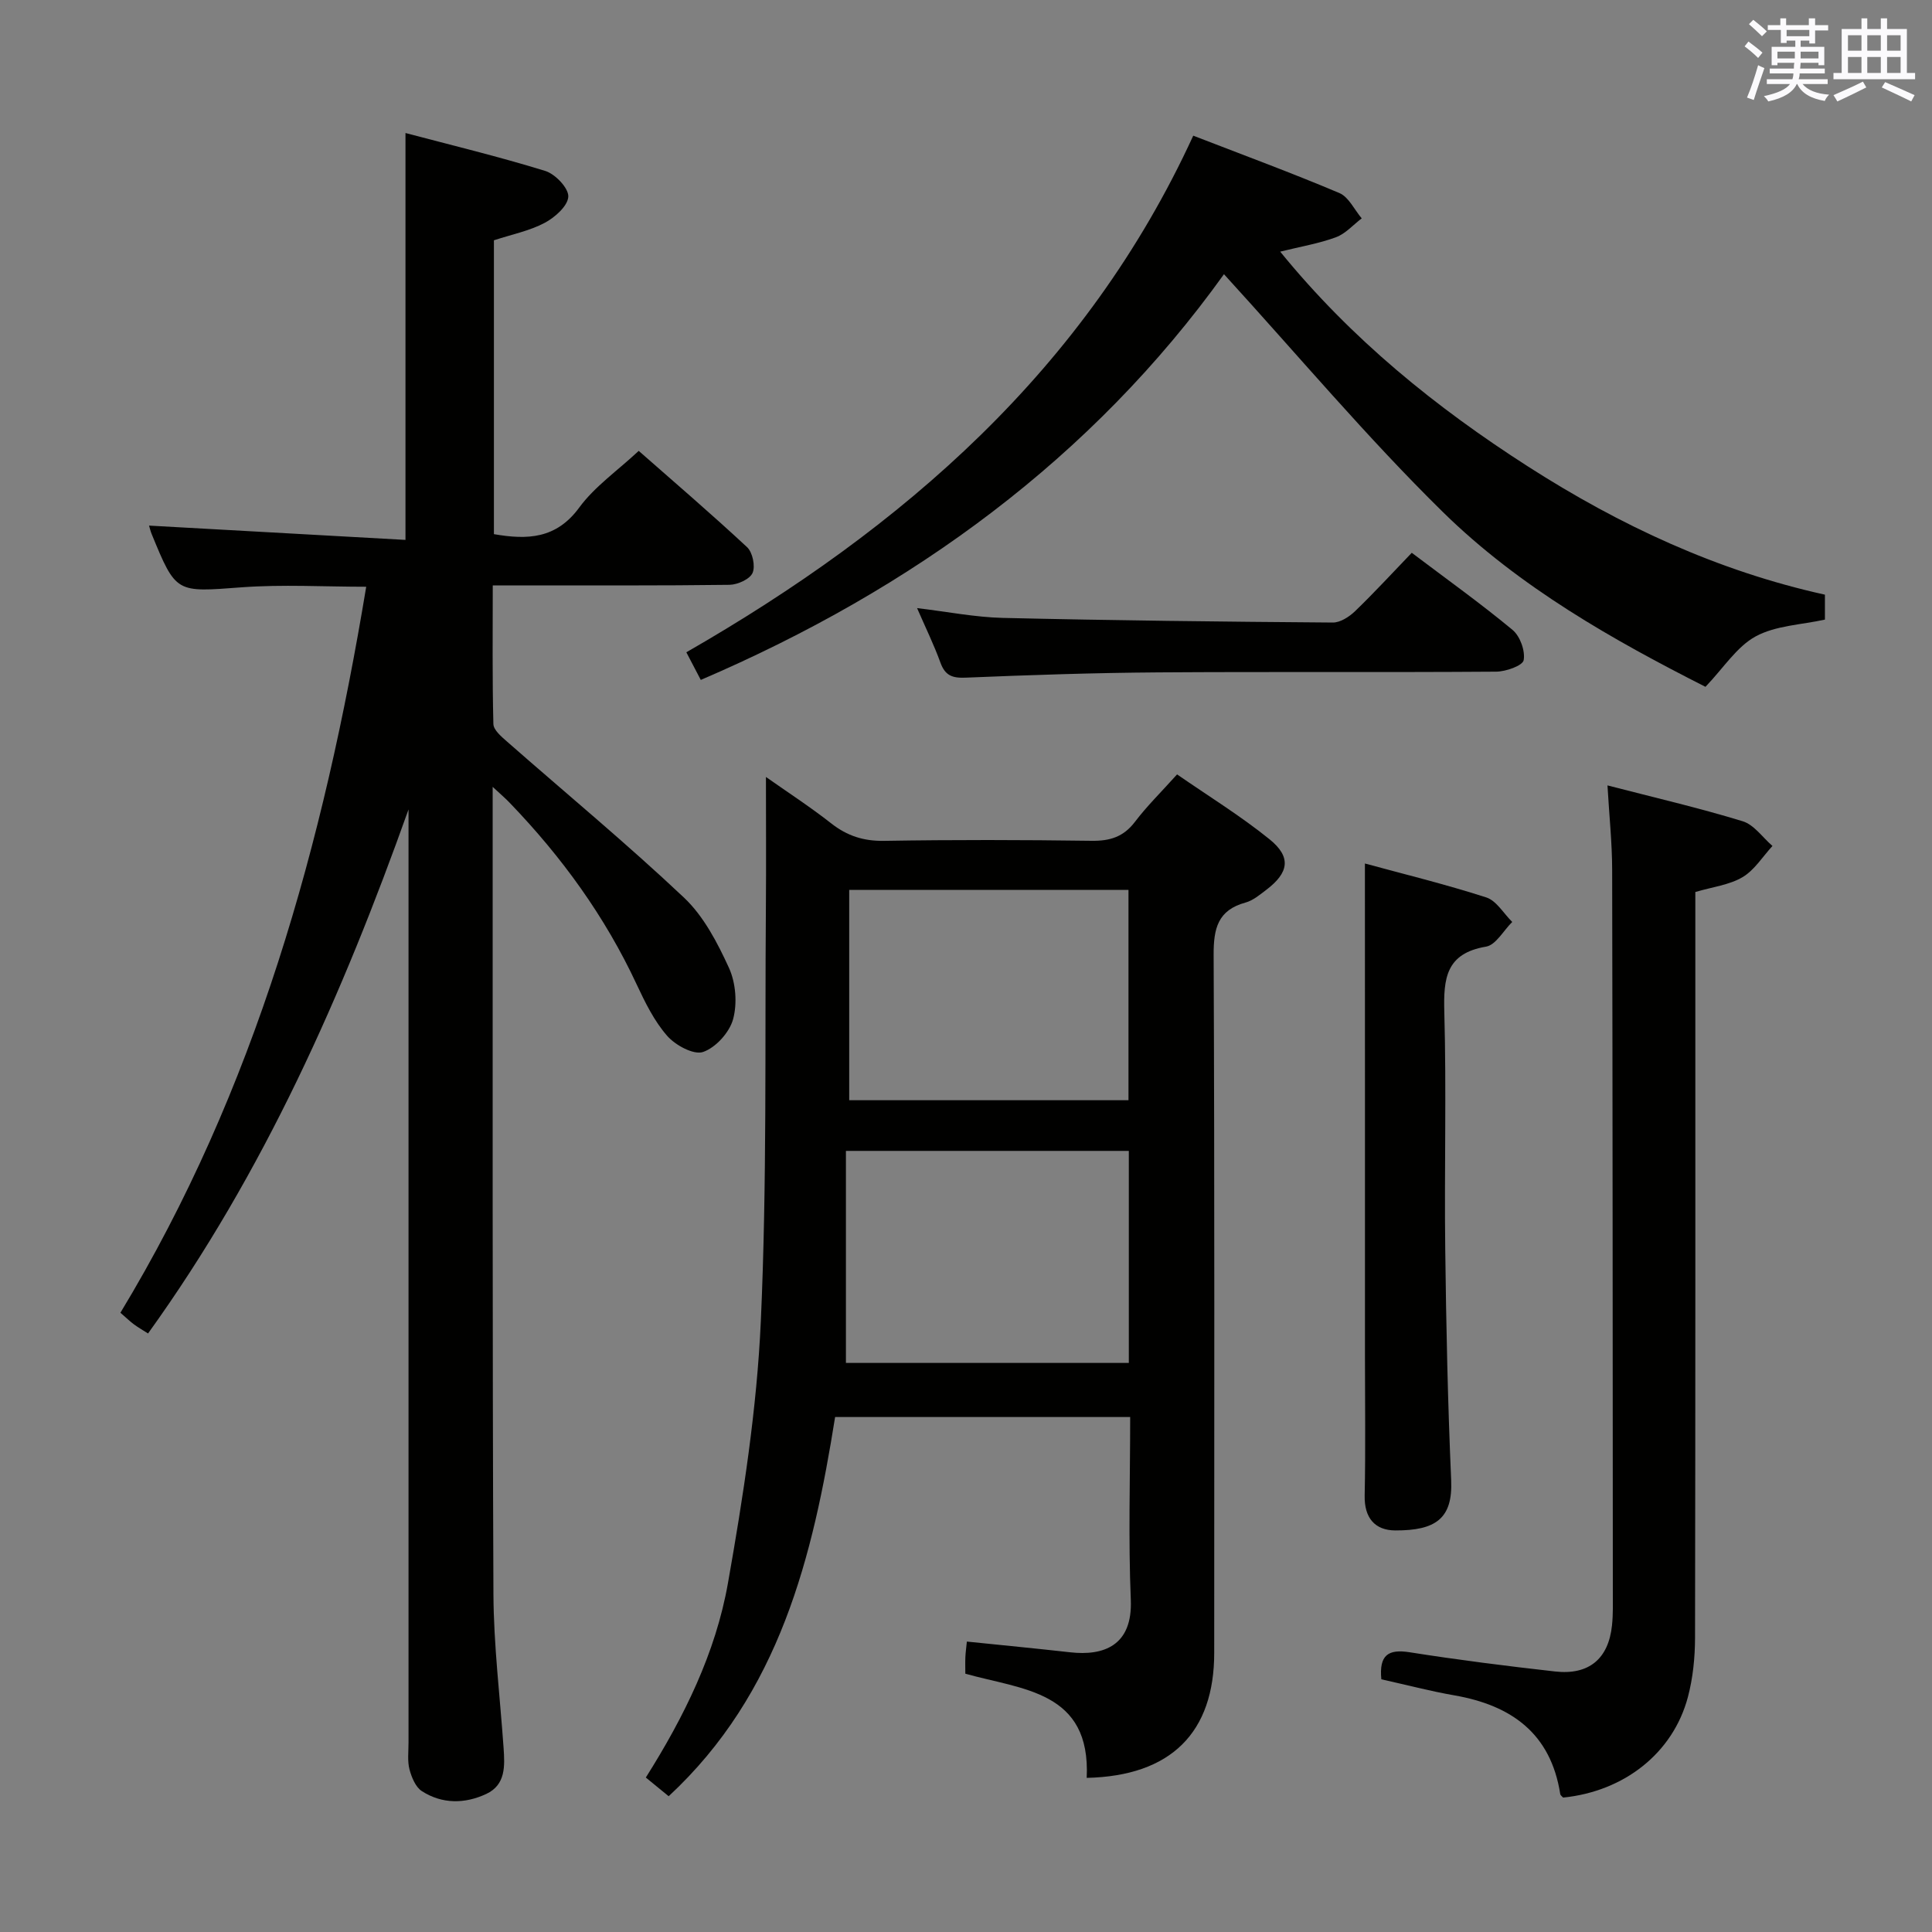 <svg enable-background="new 0 0 400 400" viewBox="0 0 400 400" xmlns="http://www.w3.org/2000/svg"><rect x="0" y="0" width="400" height="400" fill="#808080" stroke="none"/><g fill="#010100"><path d="m102 162.91v4.65c.02 54.15-.07 108.3.16 162.45.05 10.62 1.36 21.23 2.1 31.85.26 3.75.47 7.66-3.59 9.56-4.42 2.06-9.12 2.12-13.32-.58-1.31-.84-2.13-2.86-2.57-4.5-.45-1.72-.2-3.64-.2-5.47-.01-62.65 0-125.29 0-187.94 0-1.78 0-3.56 0-5.34-13.66 38.33-29.92 75.15-53.93 108.49-1.05-.67-2.01-1.22-2.9-1.87-.79-.58-1.5-1.28-2.82-2.42 27.94-46.17 42.08-97.08 50.89-150.31-8.72 0-17.32-.51-25.84.12-13.53 1.01-13.51 1.33-18.59-11.06-.24-.6-.39-1.24-.53-1.72 17.68.99 35.26 1.97 53.09 2.96 0-28.52 0-56.01 0-84.24 9.57 2.53 19.35 4.89 28.94 7.85 2.07.64 4.84 3.55 4.77 5.31-.08 1.92-2.77 4.32-4.89 5.44-3.16 1.67-6.82 2.4-10.51 3.61v60.84c6.93 1.2 12.89 1 17.66-5.5 3.19-4.35 7.88-7.6 12.32-11.74 7.14 6.28 14.93 12.95 22.43 19.93 1.15 1.07 1.75 3.95 1.14 5.34-.57 1.3-3.09 2.43-4.77 2.46-14.33.19-28.66.11-42.98.12-1.8 0-3.6 0-6.04 0 0 9.84-.11 19.28.13 28.7.03 1.25 1.68 2.63 2.84 3.65 12.23 10.74 24.79 21.13 36.62 32.29 4.08 3.85 6.93 9.34 9.31 14.54 1.42 3.1 1.75 7.36.86 10.63-.74 2.73-3.59 5.89-6.22 6.79-1.94.66-5.73-1.39-7.43-3.34-2.68-3.06-4.57-6.92-6.32-10.66-6.54-14.03-15.47-26.34-26.15-37.45-.89-.96-1.88-1.79-3.66-3.44z"/><path d="m224.99 368.09c.87-18.02-13.31-18.23-25.13-21.57 0-1.15-.04-2.28.01-3.41.04-.97.18-1.94.31-3.24 7.3.75 14.36 1.43 21.39 2.22 6.92.78 12.95-1.36 12.55-10.89-.52-12.46-.13-24.96-.13-37.82-20.28 0-40.34 0-61.09 0-4.6 28.89-11.46 57.18-34.46 78.51-1.43-1.17-2.93-2.4-4.73-3.87 7.93-12.57 14.45-25.8 17-40.23 3.17-17.94 5.99-36.09 6.81-54.25 1.29-28.59.82-57.26 1.05-85.89.07-8.75.01-17.5.01-26.79 4.45 3.14 9.14 6.18 13.51 9.61 3.3 2.59 6.7 3.69 10.95 3.62 14.33-.24 28.66-.21 42.98-.01 3.8.05 6.6-.82 8.96-3.93 2.5-3.29 5.49-6.22 8.72-9.82 6.5 4.5 13.14 8.58 19.14 13.43 4.57 3.69 4.03 6.93-.72 10.51-1.32 1-2.7 2.17-4.24 2.59-5.75 1.57-6.63 5.37-6.61 10.83.21 48.15.12 96.3.12 144.46.02 16.54-8.92 25.55-26.4 25.94zm-49.85-85.91h58.57c0-14.83 0-29.26 0-43.9-19.39 0-38.49 0-58.57 0zm58.5-54.39c0-14.78 0-29.16 0-43.54-19.46 0-38.57 0-57.82 0v43.54z"/><path d="m145.09 140.77c-.97-1.85-1.81-3.46-2.99-5.72 44.87-25.77 82.74-58.6 104.95-106.96 10.55 4.08 20.5 7.75 30.26 11.88 1.93.82 3.1 3.45 4.62 5.24-1.77 1.34-3.35 3.18-5.34 3.91-3.51 1.3-7.27 1.92-11.54 2.98 14.78 18.16 32.27 32.28 51.38 44.53 18.99 12.17 39.2 21.59 61.4 26.49v5.16c-4.87 1.08-10.19 1.22-14.34 3.48-3.92 2.14-6.63 6.51-10.39 10.44-18.89-9.58-38.44-20.54-54.41-36.23-15.74-15.47-29.99-32.46-45.28-49.2-27.27 38-64.37 65.15-108.32 84z"/><path d="m285.99 347.68c-.48-5 1.4-6.3 5.85-5.6 10 1.58 20.05 2.85 30.1 3.98 7.03.8 11.09-2.62 11.81-9.57.24-2.31.17-4.66.17-6.99-.03-49.81-.04-99.61-.14-149.42-.01-5.6-.61-11.19-.97-17.47 9.77 2.53 18.97 4.66 27.99 7.42 2.36.72 4.13 3.36 6.17 5.12-2.04 2.21-3.73 5-6.2 6.46-2.75 1.62-6.21 2.02-9.77 3.07v5.96c0 49.47.03 98.95-.06 148.42-.01 4.11-.43 8.34-1.48 12.3-3.08 11.6-13.19 19.53-25.83 20.81-.21-.24-.56-.46-.6-.74-1.96-12.54-10.1-18.36-21.9-20.42-5.05-.88-10.01-2.19-15.14-3.33z"/><path d="m282.59 178.78c7.93 2.16 16.62 4.28 25.12 7.02 2.12.68 3.6 3.33 5.38 5.08-1.8 1.77-3.39 4.77-5.42 5.11-8.33 1.4-8.83 6.61-8.64 13.57.45 16.32-.01 32.66.19 48.99.19 15.97.53 31.95 1.23 47.91.35 7.95-3.21 10.43-11.58 10.4-4.21-.02-6.43-2.6-6.33-7.22.2-9.66.06-19.33.06-29 0-18.17 0-36.33 0-54.5-.01-15.58-.01-31.16-.01-47.36z"/><path d="m292.29 114.45c7.44 5.62 14.35 10.55 20.86 15.96 1.56 1.29 2.66 4.33 2.31 6.27-.21 1.14-3.69 2.37-5.7 2.38-23.31.17-46.61-.01-69.92.15-13.3.09-26.6.54-39.88 1.09-2.78.12-4.27-.41-5.25-3.1-1.34-3.7-3.08-7.25-4.84-11.3 6.28.75 12 1.89 17.74 2.03 22.78.53 45.56.79 68.34.96 1.54.01 3.38-1.18 4.58-2.33 3.95-3.8 7.66-7.85 11.76-12.11z"/></g><path d="m361.2 9.6.8-1c.9.7 1.9 1.4 2.9 2.3l-.9 1.1c-1-1-2-1.8-2.8-2.4zm.5 10.6c.9-2.1 1.6-4.3 2.3-6.7.4.2.8.4 1.3.6-.7 2.1-1.5 4.3-2.2 6.6zm.4-15.2.9-.9c1 .8 2 1.6 2.8 2.4l-1 1c-.9-.9-1.8-1.7-2.7-2.5zm12.5-1.2h1.2v1.4h2.7v1.1h-2.7v2.7h-1.2v-.6h-1.8v1.3h4.9v3.8h-1.2v-.5h-3.7c0 .4-.1.9-.1 1.2h5.1v1h-5.2c0 .5-.1.9-.2 1.2h6v1h-5.2c1.1 1.3 2.9 2 5.5 2.2-.4.4-.7.8-.9 1.3-2.9-.5-4.8-1.6-5.7-3.5h-.1c-.8 1.7-2.7 2.9-5.9 3.6-.2-.4-.6-.8-.9-1.1 2.8-.6 4.6-1.4 5.4-2.5h-4.8v-1h5.3c.1-.3.2-.7.2-1.2h-4.9v-1h5c0-.4 0-.8.1-1.2h-3.5v.5h-1.2v-3.8h4.9v-1.3h-1.8v.5h-1.2v-2.7h-2.7v-1h2.6v-1.4h1.2v1.4h4.7v-1.4zm-6.6 8.3h3.6c0-.4 0-.9 0-1.4h-3.6zm1.9-4.6h4.7v-1.3h-4.7zm6.6 3.2h-3.7v1.4h3.7z" fill="#fbfafc"/><path d="m385.3 3.8h1.3v2.2h2.8v-2.2h1.3v2.2h4.1v9.1h1.7v1.3h-16.9v-1.3h1.7v-9.1h4.1v-2.2zm.4 13.1.7 1.2c-1.8.9-3.8 1.9-6 2.9-.2-.4-.5-.8-.8-1.3 2.3-1 4.3-1.9 6.1-2.8zm-3.1-6.4h2.8v-3.2h-2.8zm0 4.6h2.8v-3.3h-2.8zm4-4.6h2.8v-3.2h-2.8zm0 4.6h2.8v-3.3h-2.8zm3.7 1.9c2.1.9 4.1 1.8 6.1 2.7l-.7 1.3c-2.2-1.1-4.2-2-6.1-2.9zm3.2-9.7h-2.8v3.2h2.8zm-2.8 7.8h2.8v-3.3h-2.8z" fill="#fbfafc"/></svg>